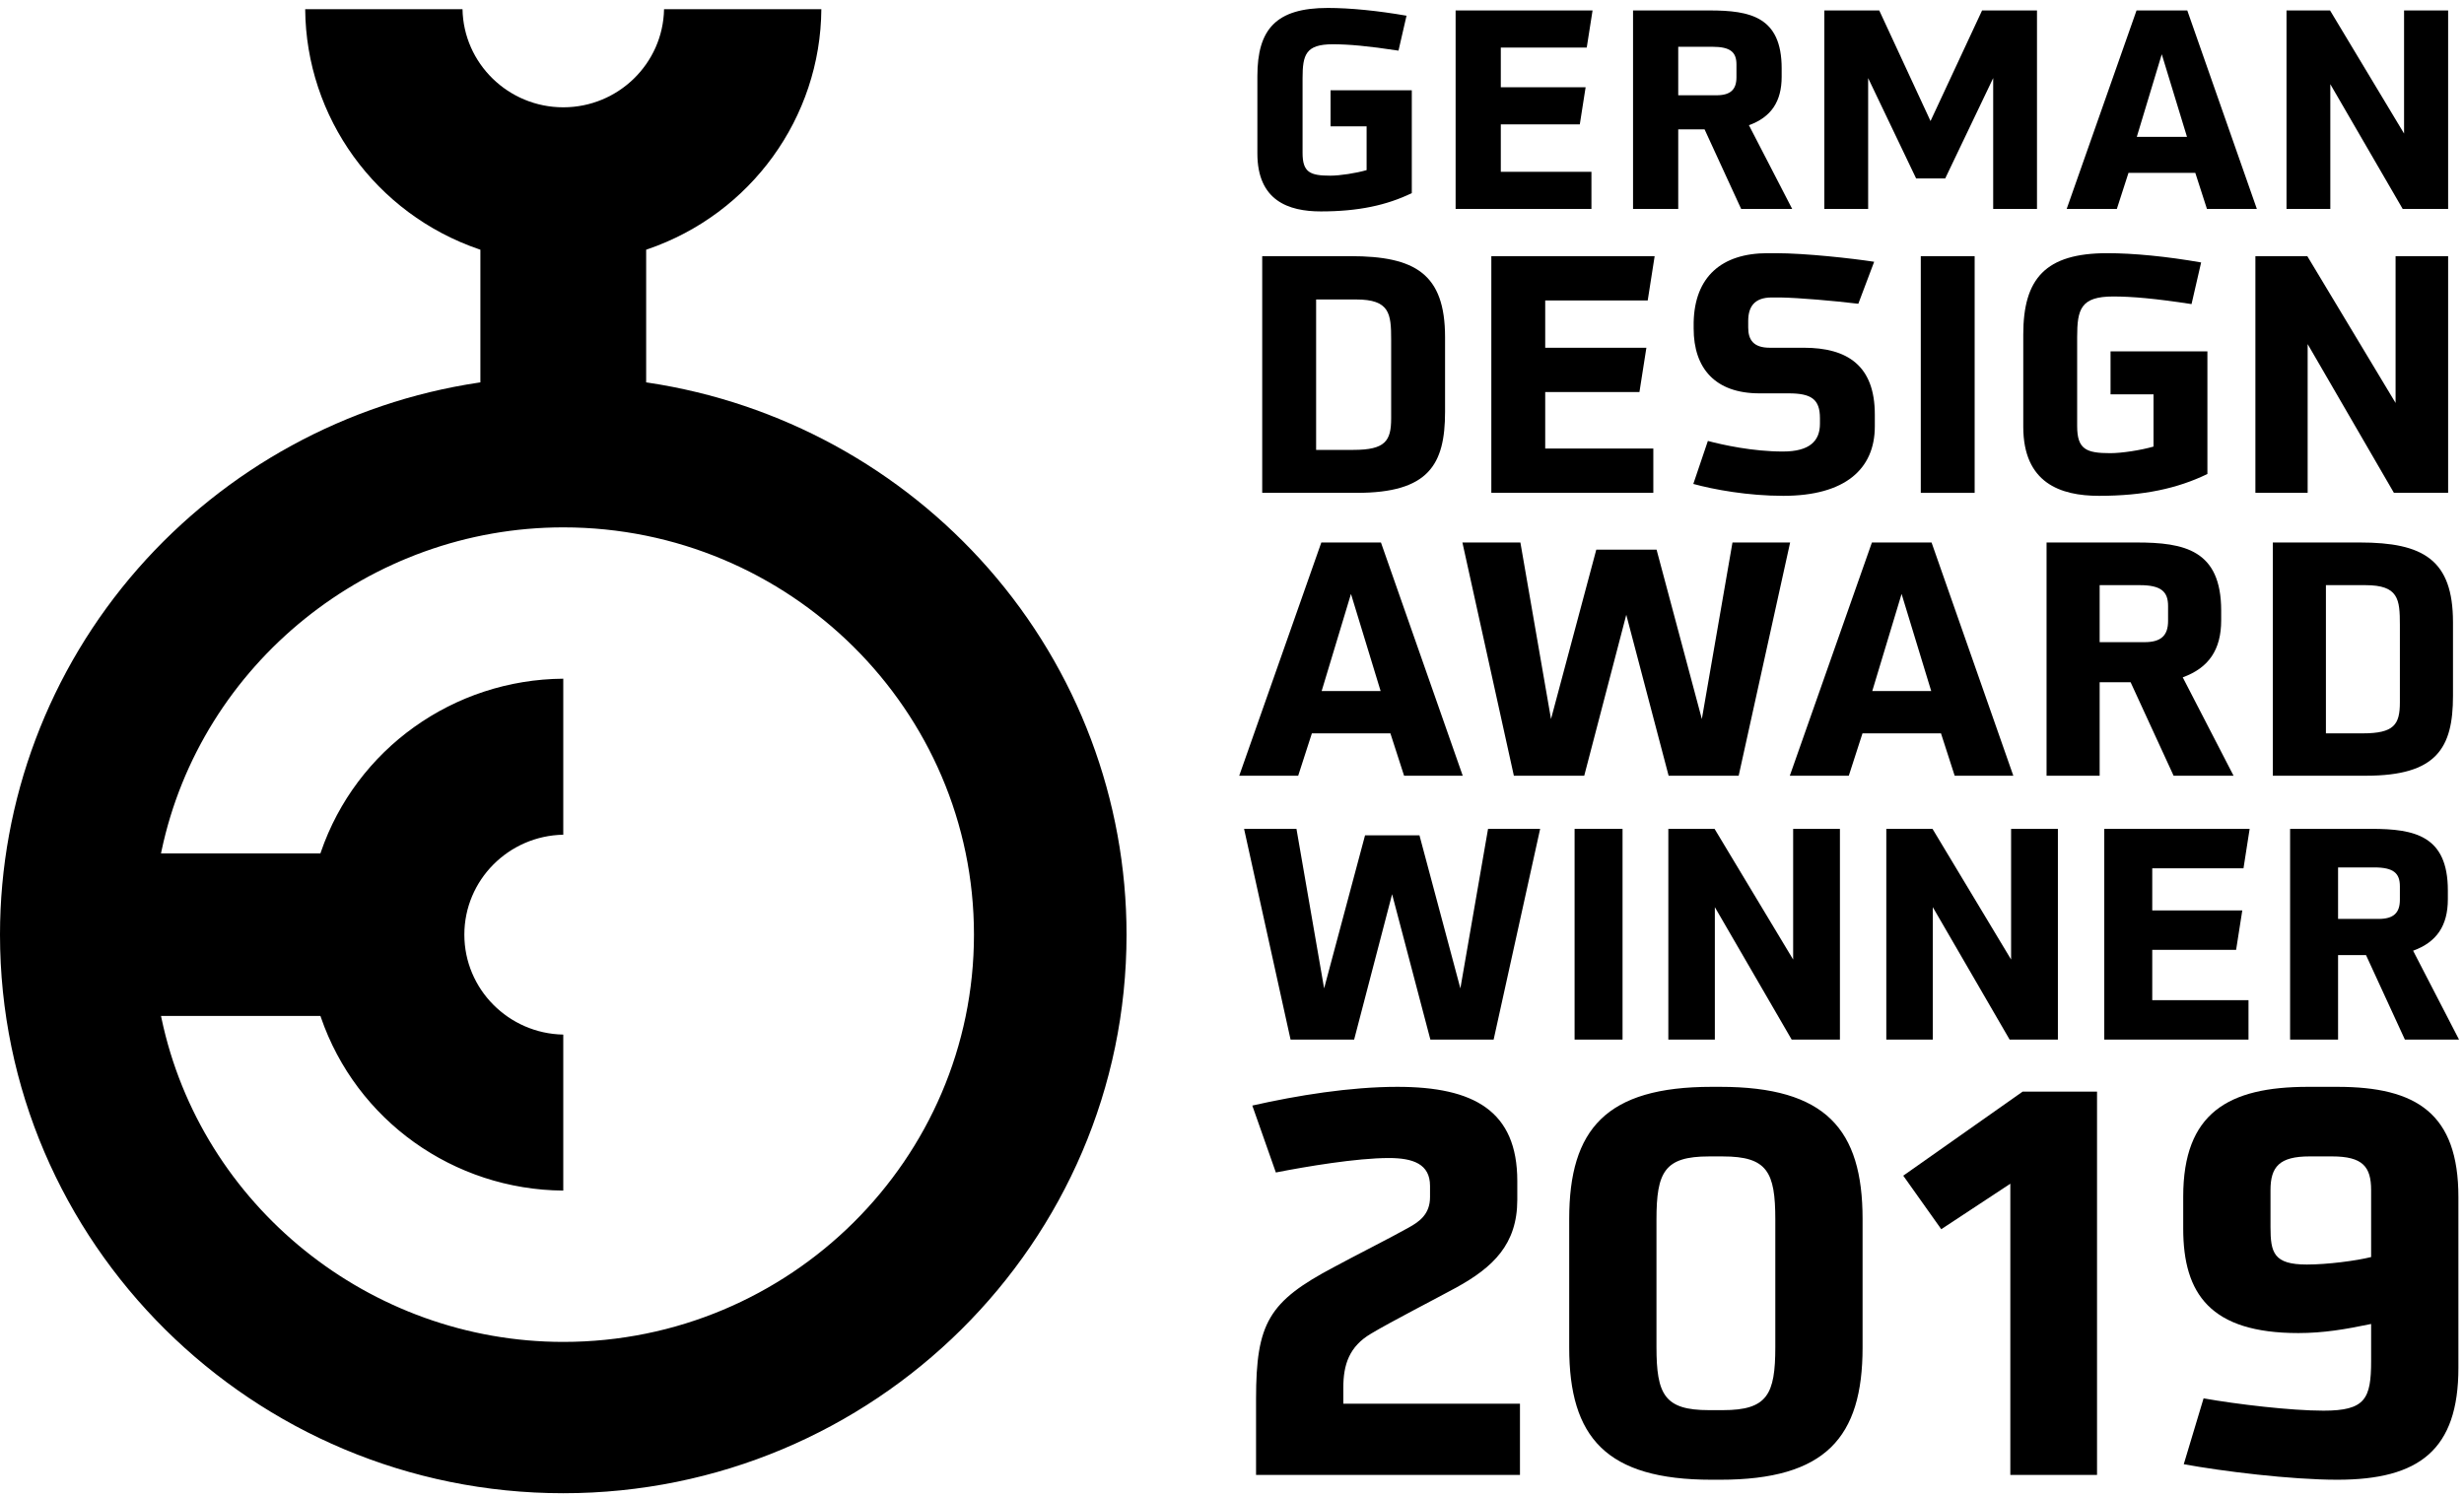 <svg class="svg-award--germandesign" xmlns="http://www.w3.org/2000/svg" viewBox="0 0 130 79">
  <g fill-rule="evenodd">
    <path d="M72.102,6.665 L70.2,6.665 L70.2,4.764 L74.486,4.764 L74.486,10.19 C73.155,10.833 71.663,11.155 69.688,11.155 C67.977,11.155 66.339,10.585 66.339,8.099 L66.339,4.018 C66.339,1.546 67.319,0.419 70.054,0.419 C71.224,0.419 72.701,0.566 74.208,0.829 L73.784,2.672 C72.16,2.424 71.151,2.336 70.317,2.336 C68.884,2.336 68.723,2.892 68.723,4.135 L68.723,8.069 C68.723,9.093 69.118,9.269 70.186,9.269 C70.698,9.269 71.546,9.137 72.102,8.976 L72.102,6.665 Z"/>
    <polygon points="76.798 11.024 76.798 .551 84.023 .551 83.716 2.511 79.182 2.511 79.182 4.603 83.657 4.603 83.35 6.563 79.182 6.563 79.182 9.064 83.964 9.064 83.964 11.024"/>
    <path d="M91.615,3.403 C91.615,2.76 91.308,2.468 90.343,2.468 L88.543,2.468 L88.543,5.027 L90.562,5.027 C91.308,5.027 91.615,4.72 91.615,4.076 L91.615,3.403 Z M91.863,11.024 L89.933,6.826 L88.543,6.826 L88.543,11.024 L86.159,11.024 L86.159,0.551 L90.196,0.551 C92.346,0.551 94,0.887 94,3.608 L94,4.047 C94,5.363 93.443,6.182 92.273,6.607 L94.555,11.024 L91.863,11.024 Z"/>
    <polygon points="105.16 11.024 105.16 4.12 102.629 9.415 101.094 9.415 98.563 4.12 98.563 11.024 96.252 11.024 96.252 .551 99.149 .551 101.854 6.387 104.574 .551 107.471 .551 107.471 11.024"/>
    <path d="M114.054,2.862 L112.737,7.221 L115.385,7.221 L114.054,2.862 Z M116.438,11.024 L115.824,9.122 L112.298,9.122 L111.684,11.024 L109.037,11.024 L112.723,0.551 L115.4,0.551 L119.071,11.024 L116.438,11.024 Z"/>
    <polygon points="126.765 11.024 122.947 4.442 122.947 11.024 120.636 11.024 120.636 .551 122.933 .551 126.838 7.046 126.838 .551 129.163 .551 129.163 11.024"/>
    <path d="M73.397,17.929 C73.397,16.552 73.327,15.801 71.548,15.801 L69.438,15.801 L69.438,23.738 L71.409,23.738 C73.083,23.738 73.397,23.267 73.397,22.08 L73.397,17.929 Z M66.594,26.005 L66.594,13.516 L71.252,13.516 C74.653,13.516 76.241,14.44 76.241,17.789 L76.241,21.731 C76.241,24.523 75.368,26.005 71.583,26.005 L66.594,26.005 Z"/>
    <polygon points="78.682 26.005 78.682 13.516 87.299 13.516 86.933 15.854 81.525 15.854 81.525 18.348 86.863 18.348 86.497 20.684 81.525 20.684 81.525 23.667 87.229 23.667 87.229 26.005"/>
    <path d="M98.915,22.499 C98.915,24.749 97.345,26.162 94.084,26.162 C92.217,26.162 90.42,25.831 89.339,25.534 L90.107,23.266 C90.892,23.475 92.479,23.824 94.066,23.824 C95.479,23.824 96.02,23.266 96.02,22.36 L96.02,22.064 C96.02,21.051 95.549,20.755 94.363,20.755 L92.828,20.755 C90.491,20.755 89.357,19.429 89.357,17.336 L89.357,17.004 C89.409,14.615 90.821,13.359 93.264,13.359 L93.682,13.359 C95.269,13.359 97.747,13.638 98.88,13.812 L98.044,16.028 C96.752,15.871 94.904,15.713 93.944,15.696 L93.473,15.696 C92.548,15.696 92.235,16.202 92.235,16.935 L92.235,17.283 C92.235,17.912 92.496,18.348 93.368,18.348 L95.165,18.348 C97.468,18.348 98.915,19.29 98.915,21.87 L98.915,22.499 Z"/>
    <polygon points="101.34 26.005 104.182 26.005 104.182 13.516 101.34 13.516"/>
    <path d="M113.619,20.807 L111.352,20.807 L111.352,18.54 L116.462,18.54 L116.462,25.01 C114.875,25.778 113.096,26.162 110.741,26.162 C108.7,26.162 106.747,25.481 106.747,22.516 L106.747,17.65 C106.747,14.701 107.915,13.359 111.177,13.359 C112.572,13.359 114.334,13.533 116.131,13.848 L115.625,16.045 C113.689,15.749 112.485,15.644 111.491,15.644 C109.781,15.644 109.59,16.307 109.59,17.789 L109.59,22.481 C109.59,23.702 110.061,23.911 111.334,23.911 C111.945,23.911 112.956,23.755 113.619,23.563 L113.619,20.807 Z"/>
    <polygon points="126.303 26.005 121.751 18.156 121.751 26.005 118.994 26.005 118.994 13.516 121.733 13.516 126.39 21.261 126.39 13.516 129.163 13.516 129.163 26.005"/>
    <path d="M71.277,31.338 L69.73,36.462 L72.841,36.462 L71.277,31.338 Z M74.079,40.93 L73.357,38.695 L69.214,38.695 L68.492,40.93 L65.381,40.93 L69.713,28.623 L72.858,28.623 L77.173,40.93 L74.079,40.93 Z"/>
    <polygon points="88.036 40.93 85.802 32.439 83.584 40.93 79.871 40.93 77.156 28.623 80.215 28.623 81.831 37.938 84.22 29.001 87.4 29.001 89.789 37.938 91.405 28.623 94.447 28.623 91.732 40.93"/>
    <path d="M100.327 31.338L98.78 36.462 101.89 36.462 100.327 31.338zM103.128 40.93L102.406 38.695 98.264 38.695 97.542 40.93 94.43 40.93 98.762 28.623 101.908 28.623 106.222 40.93 103.128 40.93zM114.387 31.975C114.387 31.219 114.026 30.875 112.891 30.875L110.777 30.875 110.777 33.883 113.149 33.883C114.026 33.883 114.387 33.522 114.387 32.765L114.387 31.975zM114.679 40.93L112.41 35.997 110.777 35.997 110.777 40.93 107.976 40.93 107.976 28.624 112.719 28.624C115.247 28.624 117.189 29.018 117.189 32.216L117.189 32.732C117.189 34.278 116.536 35.24 115.161 35.739L117.842 40.93 114.679 40.93zM126.617 32.972C126.617 31.614 126.548 30.875 124.794 30.875L122.715 30.875 122.715 38.695 124.657 38.695C126.308 38.695 126.617 38.232 126.617 37.063L126.617 32.972zM119.914 40.93L119.914 28.624 124.503 28.624C127.854 28.624 129.419 29.534 129.419 32.834L129.419 36.719C129.419 39.469 128.559 40.93 124.829 40.93L119.914 40.93z"/>
    <polygon points="75.466 54.853 73.447 47.182 71.444 54.853 68.09 54.853 65.637 43.734 68.401 43.734 69.86 52.151 72.019 44.077 74.891 44.077 77.049 52.151 78.509 43.734 81.258 43.734 78.804 54.853"/>
    <polygon points="83.075 54.853 85.605 54.853 85.605 43.735 83.075 43.735"/>
    <polygon points="94.528 54.853 90.475 47.865 90.475 54.853 88.021 54.853 88.021 43.734 90.46 43.734 94.606 50.629 94.606 43.734 97.074 43.734 97.074 54.853"/>
    <polygon points="106.027 54.853 101.974 47.865 101.974 54.853 99.521 54.853 99.521 43.734 101.959 43.734 106.105 50.629 106.105 43.734 108.574 43.734 108.574 54.853"/>
    <polygon points="111.021 54.853 111.021 43.734 118.691 43.734 118.366 45.815 113.552 45.815 113.552 48.036 118.303 48.036 117.977 50.117 113.552 50.117 113.552 52.772 118.63 52.772 118.63 54.853"/>
    <path d="M126.617 46.763C126.617 46.08 126.291 45.769 125.266 45.769L123.356 45.769 123.356 48.486 125.499 48.486C126.291 48.486 126.617 48.16 126.617 47.477L126.617 46.763zM126.881 54.853L124.831 50.396 123.356 50.396 123.356 54.853 120.825 54.853 120.825 43.734 125.111 43.734C127.394 43.734 129.148 44.093 129.148 46.98L129.148 47.446C129.148 48.843 128.558 49.713 127.315 50.164L129.738 54.853 126.881 54.853zM8.519 53.723C10.601 63.621 19.517 70.805 29.719 70.805 41.666 70.805 51.386 61.165 51.386 49.316 51.386 37.467 41.666 27.826 29.719 27.826 19.517 27.826 10.601 35.011 8.519 44.909L8.494 45.028 16.906 45.028 16.928 44.961C18.797 39.519 23.929 35.853 29.718 35.811L29.718 44.043C26.831 44.096 24.499 46.441 24.499 49.316 24.499 52.191 26.831 54.536 29.718 54.589L29.718 62.82C23.929 62.779 18.797 59.113 16.928 53.67L16.905 53.604 8.494 53.604 8.519 53.723zM29.719 78.789C13.332 78.789 0 65.568 0 49.316 0 42.218 2.582 35.364 7.269 30.013 11.909 24.717 18.298 21.229 25.26 20.188L25.345 20.176 25.345 13.176 25.278 13.153C19.821 11.286 16.145 6.204 16.102.486L24.402.486C24.455 3.349 26.82 5.662 29.719 5.662 32.617 5.662 34.982 3.349 35.035.486L43.334.486C43.293 6.205 39.616 11.287 34.158 13.153L34.091 13.176 34.091 20.176 34.176 20.188C41.138 21.229 47.527 24.717 52.167 30.013 56.855 35.363 59.436 42.218 59.436 49.316 59.436 65.568 46.105 78.789 29.719 78.789L29.719 78.789zM66.269 77.823L66.269 73.812C66.269 69.801 66.946 68.672 70.365 66.864 71.24 66.384 73.528 65.226 74.319 64.774 74.884 64.463 75.448 64.067 75.448 63.164L75.448 62.571C75.448 61.413 74.544 61.102 73.274 61.102 71.579 61.102 68.896 61.554 67.314 61.865L66.071 58.334C68.444 57.797 71.24 57.346 73.725 57.346 77.764 57.346 80.052 58.616 80.052 62.316L80.052 63.305C80.052 65.649 78.781 66.864 76.832 67.937 75.9 68.446 73.274 69.801 72.341 70.366 71.184 71.044 70.873 72.004 70.873 73.219L70.873 74.066 80.193 74.066 80.193 77.823 66.269 77.823zM93.665 64.35C93.665 61.837 93.241 61.018 90.897 61.018L90.163 61.018C87.819 61.018 87.395 61.837 87.395 64.35L87.395 71.072C87.395 73.586 87.819 74.405 90.163 74.405L90.897 74.405C93.241 74.405 93.665 73.586 93.665 71.072L93.665 64.35zM90.304 78.077C84.74 78.077 82.791 75.845 82.791 71.1L82.791 64.322C82.791 59.577 84.74 57.346 90.304 57.346L90.756 57.346C96.32 57.346 98.269 59.577 98.269 64.322L98.269 71.1C98.269 75.845 96.32 78.077 90.756 78.077L90.304 78.077z"/>
    <polygon points="106.064 77.823 106.064 62.458 102.42 64.858 100.415 62.034 106.713 57.599 110.639 57.599 110.639 77.823"/>
    <path d="M125.1,62.797 C125.1,61.554 124.649,61.017 123.039,61.017 L121.853,61.017 C120.271,61.017 119.791,61.554 119.791,62.797 L119.791,64.745 C119.791,66.101 119.96,66.722 121.711,66.722 C122.785,66.722 124.31,66.525 125.1,66.327 L125.1,62.797 Z M125.1,69.858 C123.745,70.14 122.587,70.338 121.26,70.338 C116.627,70.338 115.186,68.276 115.186,64.83 L115.186,63.136 C115.186,58.729 117.56,57.346 121.768,57.346 L123.321,57.346 C127.502,57.346 129.705,58.758 129.705,63.164 L129.705,72.174 C129.705,76.495 127.643,78.077 123.321,78.077 C120.836,78.077 117.22,77.625 115.215,77.258 L116.26,73.783 C118.011,74.094 120.864,74.433 122.587,74.433 C124.79,74.433 125.1,73.812 125.1,71.807 L125.1,69.858 Z"/>
  </g>
</svg>
